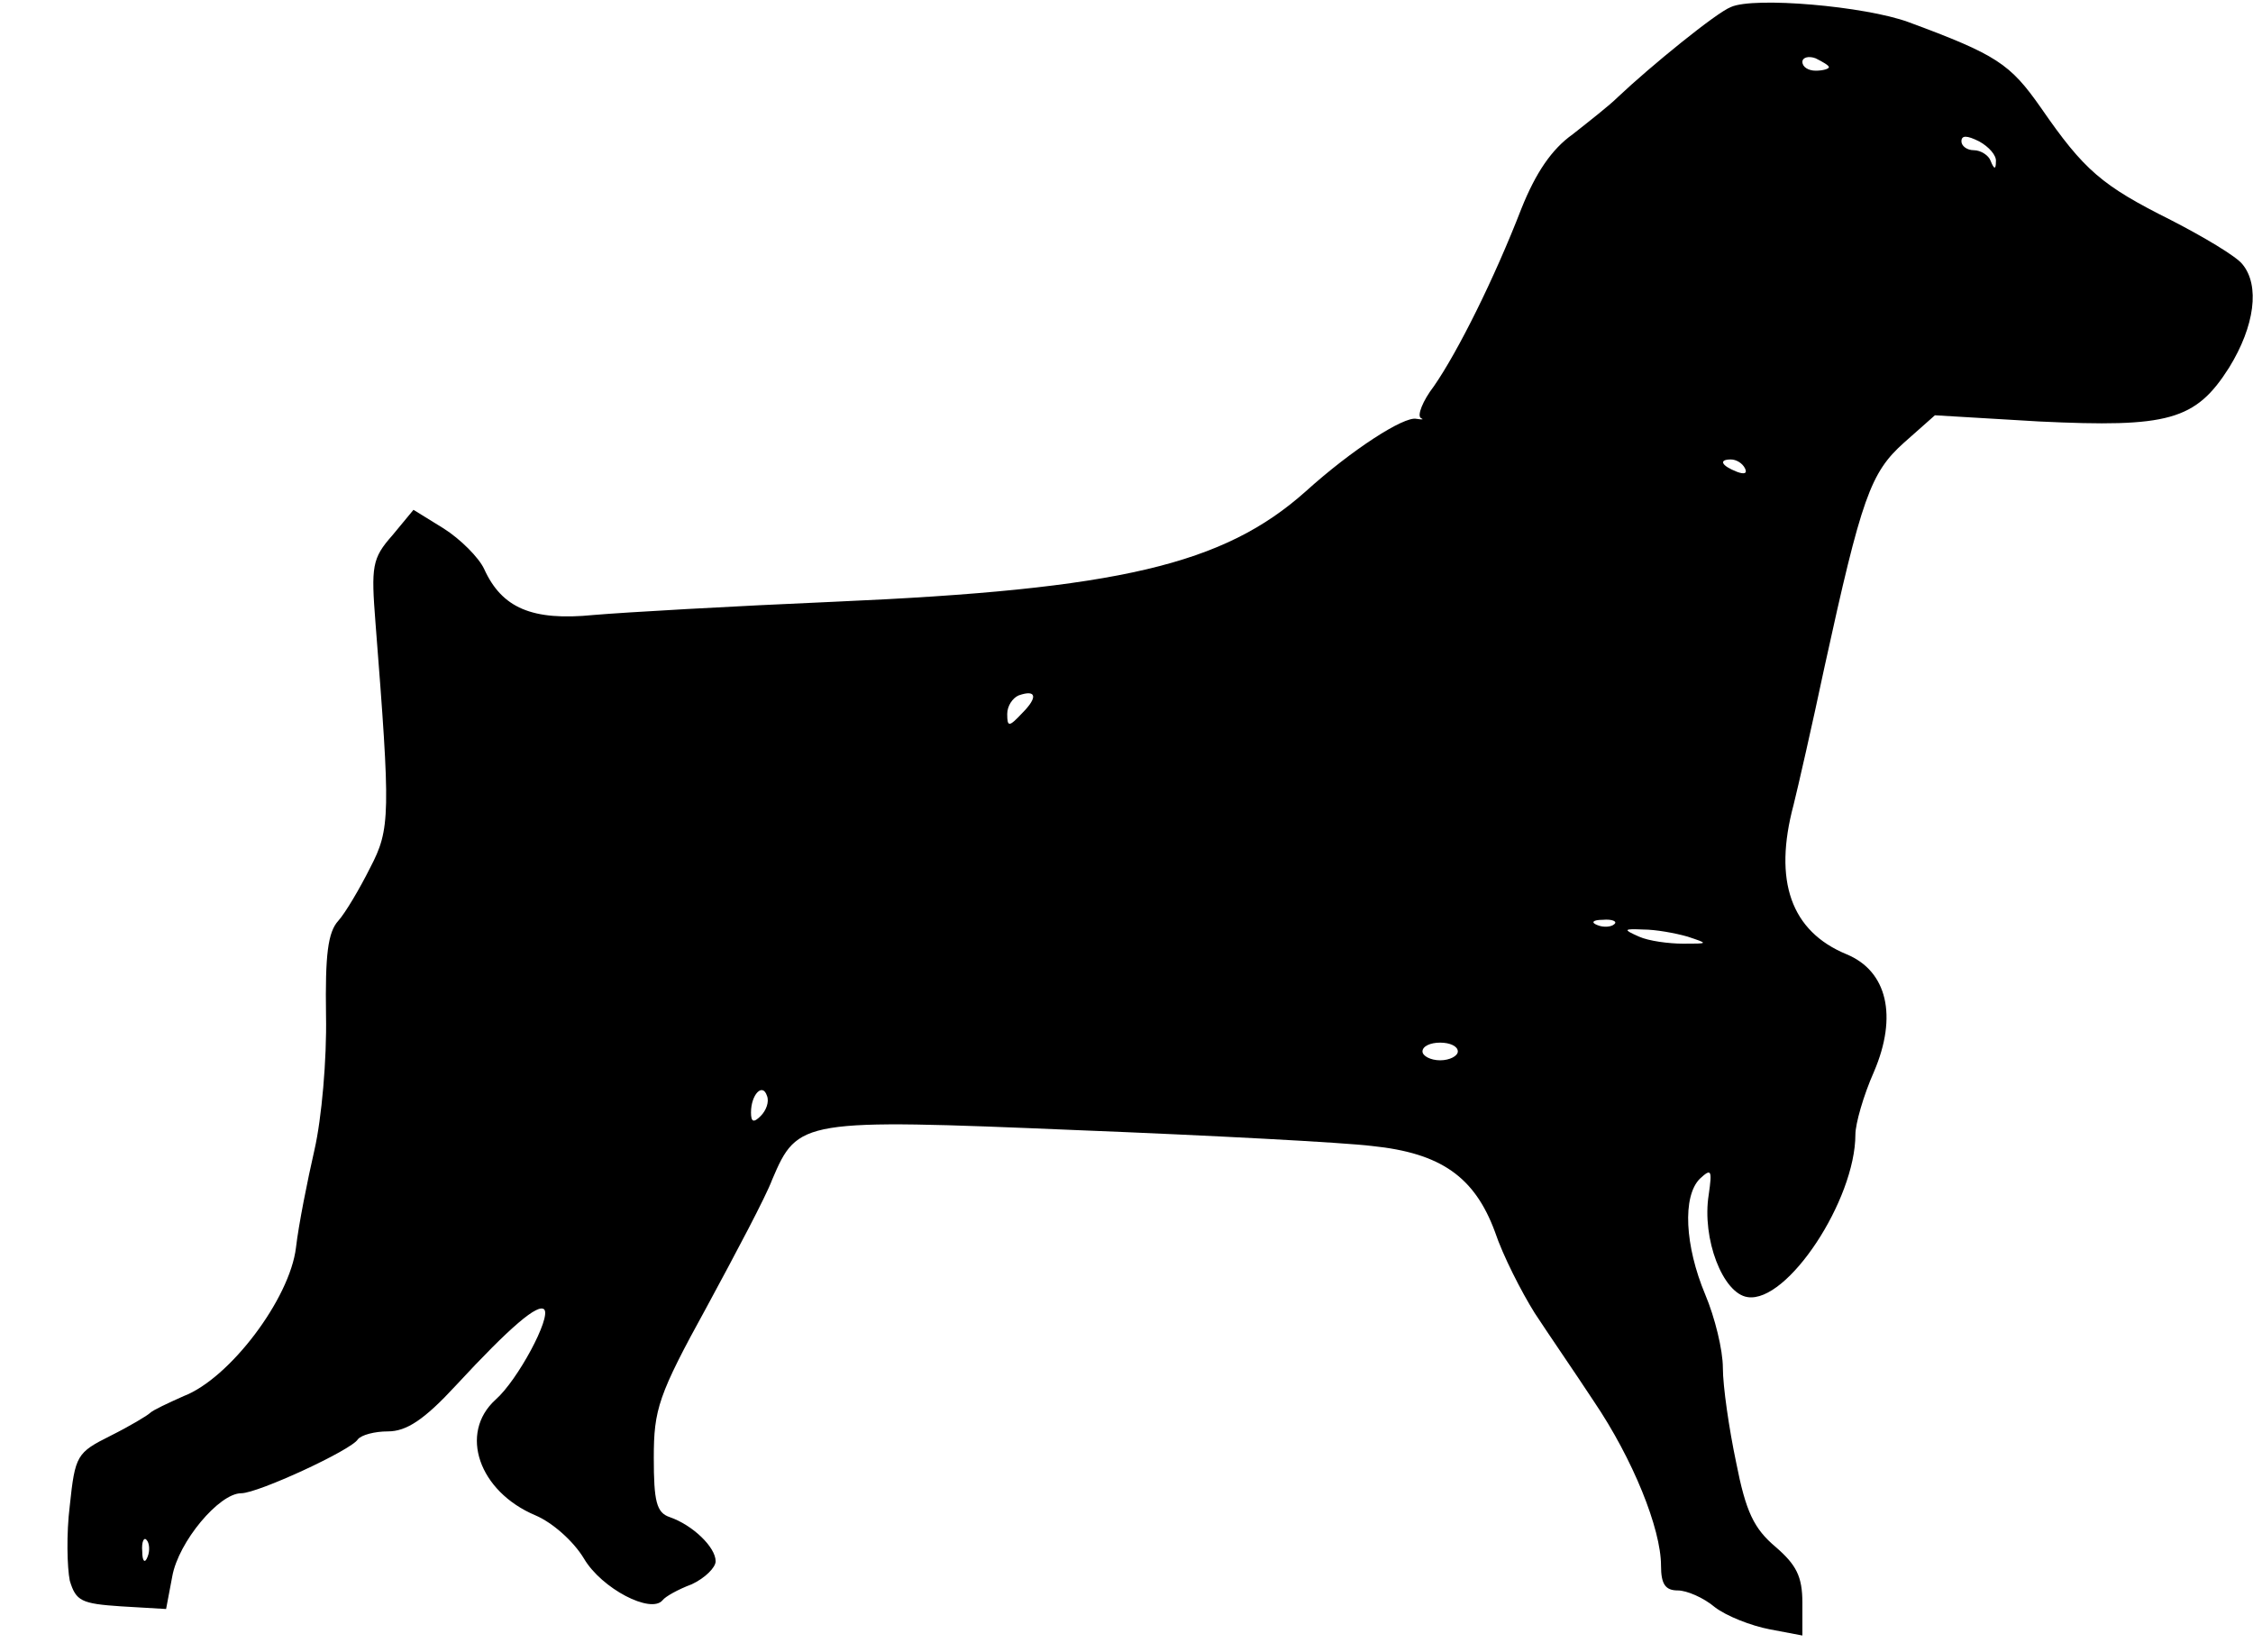 <?xml version="1.0" standalone="no"?>
<!DOCTYPE svg PUBLIC "-//W3C//DTD SVG 20010904//EN"
 "http://www.w3.org/TR/2001/REC-SVG-20010904/DTD/svg10.dtd">
<svg version="1.0" xmlns="http://www.w3.org/2000/svg"
 width="255pt" height="187pt" viewBox="0 0 255 187"
 preserveAspectRatio="xMidYMid meet">
<g transform="translate(0,187) scale(0.1,-0.1)"
fill="#000000" stroke="none">
<path d="M1959 1862 c-16 -6 -91 -67 -128 -102 -9 -9 -32 -27 -51 -42 -24 -17
-42 -44 -58 -84 -31 -80 -72 -162 -99 -201 -13 -17 -19 -33 -15 -36 4 -2 2 -2
-5 -1 -14 3 -73 -35 -125 -82 -93 -83 -211 -111 -533 -125 -116 -5 -238 -12
-273 -15 -70 -7 -104 8 -124 52 -6 13 -27 34 -46 46 l-34 21 -24 -29 c-23 -26
-24 -35 -19 -99 17 -217 17 -233 -6 -277 -12 -24 -28 -51 -36 -60 -12 -13 -15
-39 -14 -107 1 -50 -5 -117 -13 -152 -8 -35 -18 -85 -21 -111 -7 -58 -75 -148
-127 -168 -18 -8 -35 -16 -38 -19 -3 -3 -23 -15 -45 -26 -38 -19 -40 -22 -46
-79 -4 -32 -3 -70 0 -85 7 -23 13 -26 58 -29 l51 -3 7 37 c7 39 53 94 78 94
19 0 125 49 132 61 4 5 19 9 34 9 21 0 41 13 77 52 62 67 93 93 100 86 8 -9
-30 -80 -55 -102 -42 -38 -19 -104 45 -131 19 -8 43 -29 55 -49 20 -34 76 -63
89 -47 3 4 17 12 33 18 15 7 27 19 27 26 0 16 -26 41 -52 50 -15 5 -18 18 -18
67 0 55 5 71 60 171 33 61 67 125 74 144 29 68 33 69 344 56 152 -6 303 -14
335 -18 78 -8 116 -35 139 -97 9 -27 30 -68 45 -92 15 -23 46 -68 67 -100 44
-65 76 -144 76 -186 0 -21 5 -28 19 -28 10 0 29 -8 42 -19 13 -10 41 -21 62
-25 l37 -7 0 37 c0 30 -7 43 -30 63 -25 21 -34 40 -45 96 -8 38 -15 86 -15
107 0 20 -9 57 -20 83 -23 55 -26 111 -6 131 13 12 14 10 10 -18 -8 -50 16
-112 44 -116 45 -7 122 110 122 184 0 12 9 44 21 71 27 63 15 114 -31 133 -63
26 -83 83 -60 169 5 20 21 90 35 156 42 192 52 220 90 254 l35 31 118 -7 c146
-7 177 1 215 61 29 47 35 93 15 117 -7 9 -44 31 -81 50 -78 39 -98 56 -147
127 -35 50 -50 60 -150 97 -49 18 -175 29 -201 17z m111 -68 c0 -2 -7 -4 -15
-4 -8 0 -15 4 -15 10 0 5 7 7 15 4 8 -4 15 -8 15 -10z m189 -107 c0 -9 -2 -9
-6 1 -2 6 -11 12 -19 12 -8 0 -14 5 -14 10 0 7 6 7 20 0 11 -6 20 -16 19 -23z
m-284 -347 c3 -6 -1 -7 -9 -4 -18 7 -21 14 -7 14 6 0 13 -4 16 -10z m-818
-277 c-15 -16 -17 -16 -17 -1 0 9 6 18 13 21 20 7 22 -2 4 -20z m670 -239 c-3
-3 -12 -4 -19 -1 -8 3 -5 6 6 6 11 1 17 -2 13 -5z m83 -14 c24 -8 24 -8 -5 -8
-16 0 -39 3 -50 8 -18 8 -18 9 5 8 14 0 36 -4 50 -8z m-260 -130 c0 -5 -9 -10
-20 -10 -11 0 -20 5 -20 10 0 6 9 10 20 10 11 0 20 -4 20 -10z m-789 -73 c-8
-8 -11 -7 -11 4 0 20 13 34 18 19 3 -7 -1 -17 -7 -23z m-694 -499 c-3 -8 -6
-5 -6 6 -1 11 2 17 5 13 3 -3 4 -12 1 -19z"/>
</g>
</svg>
